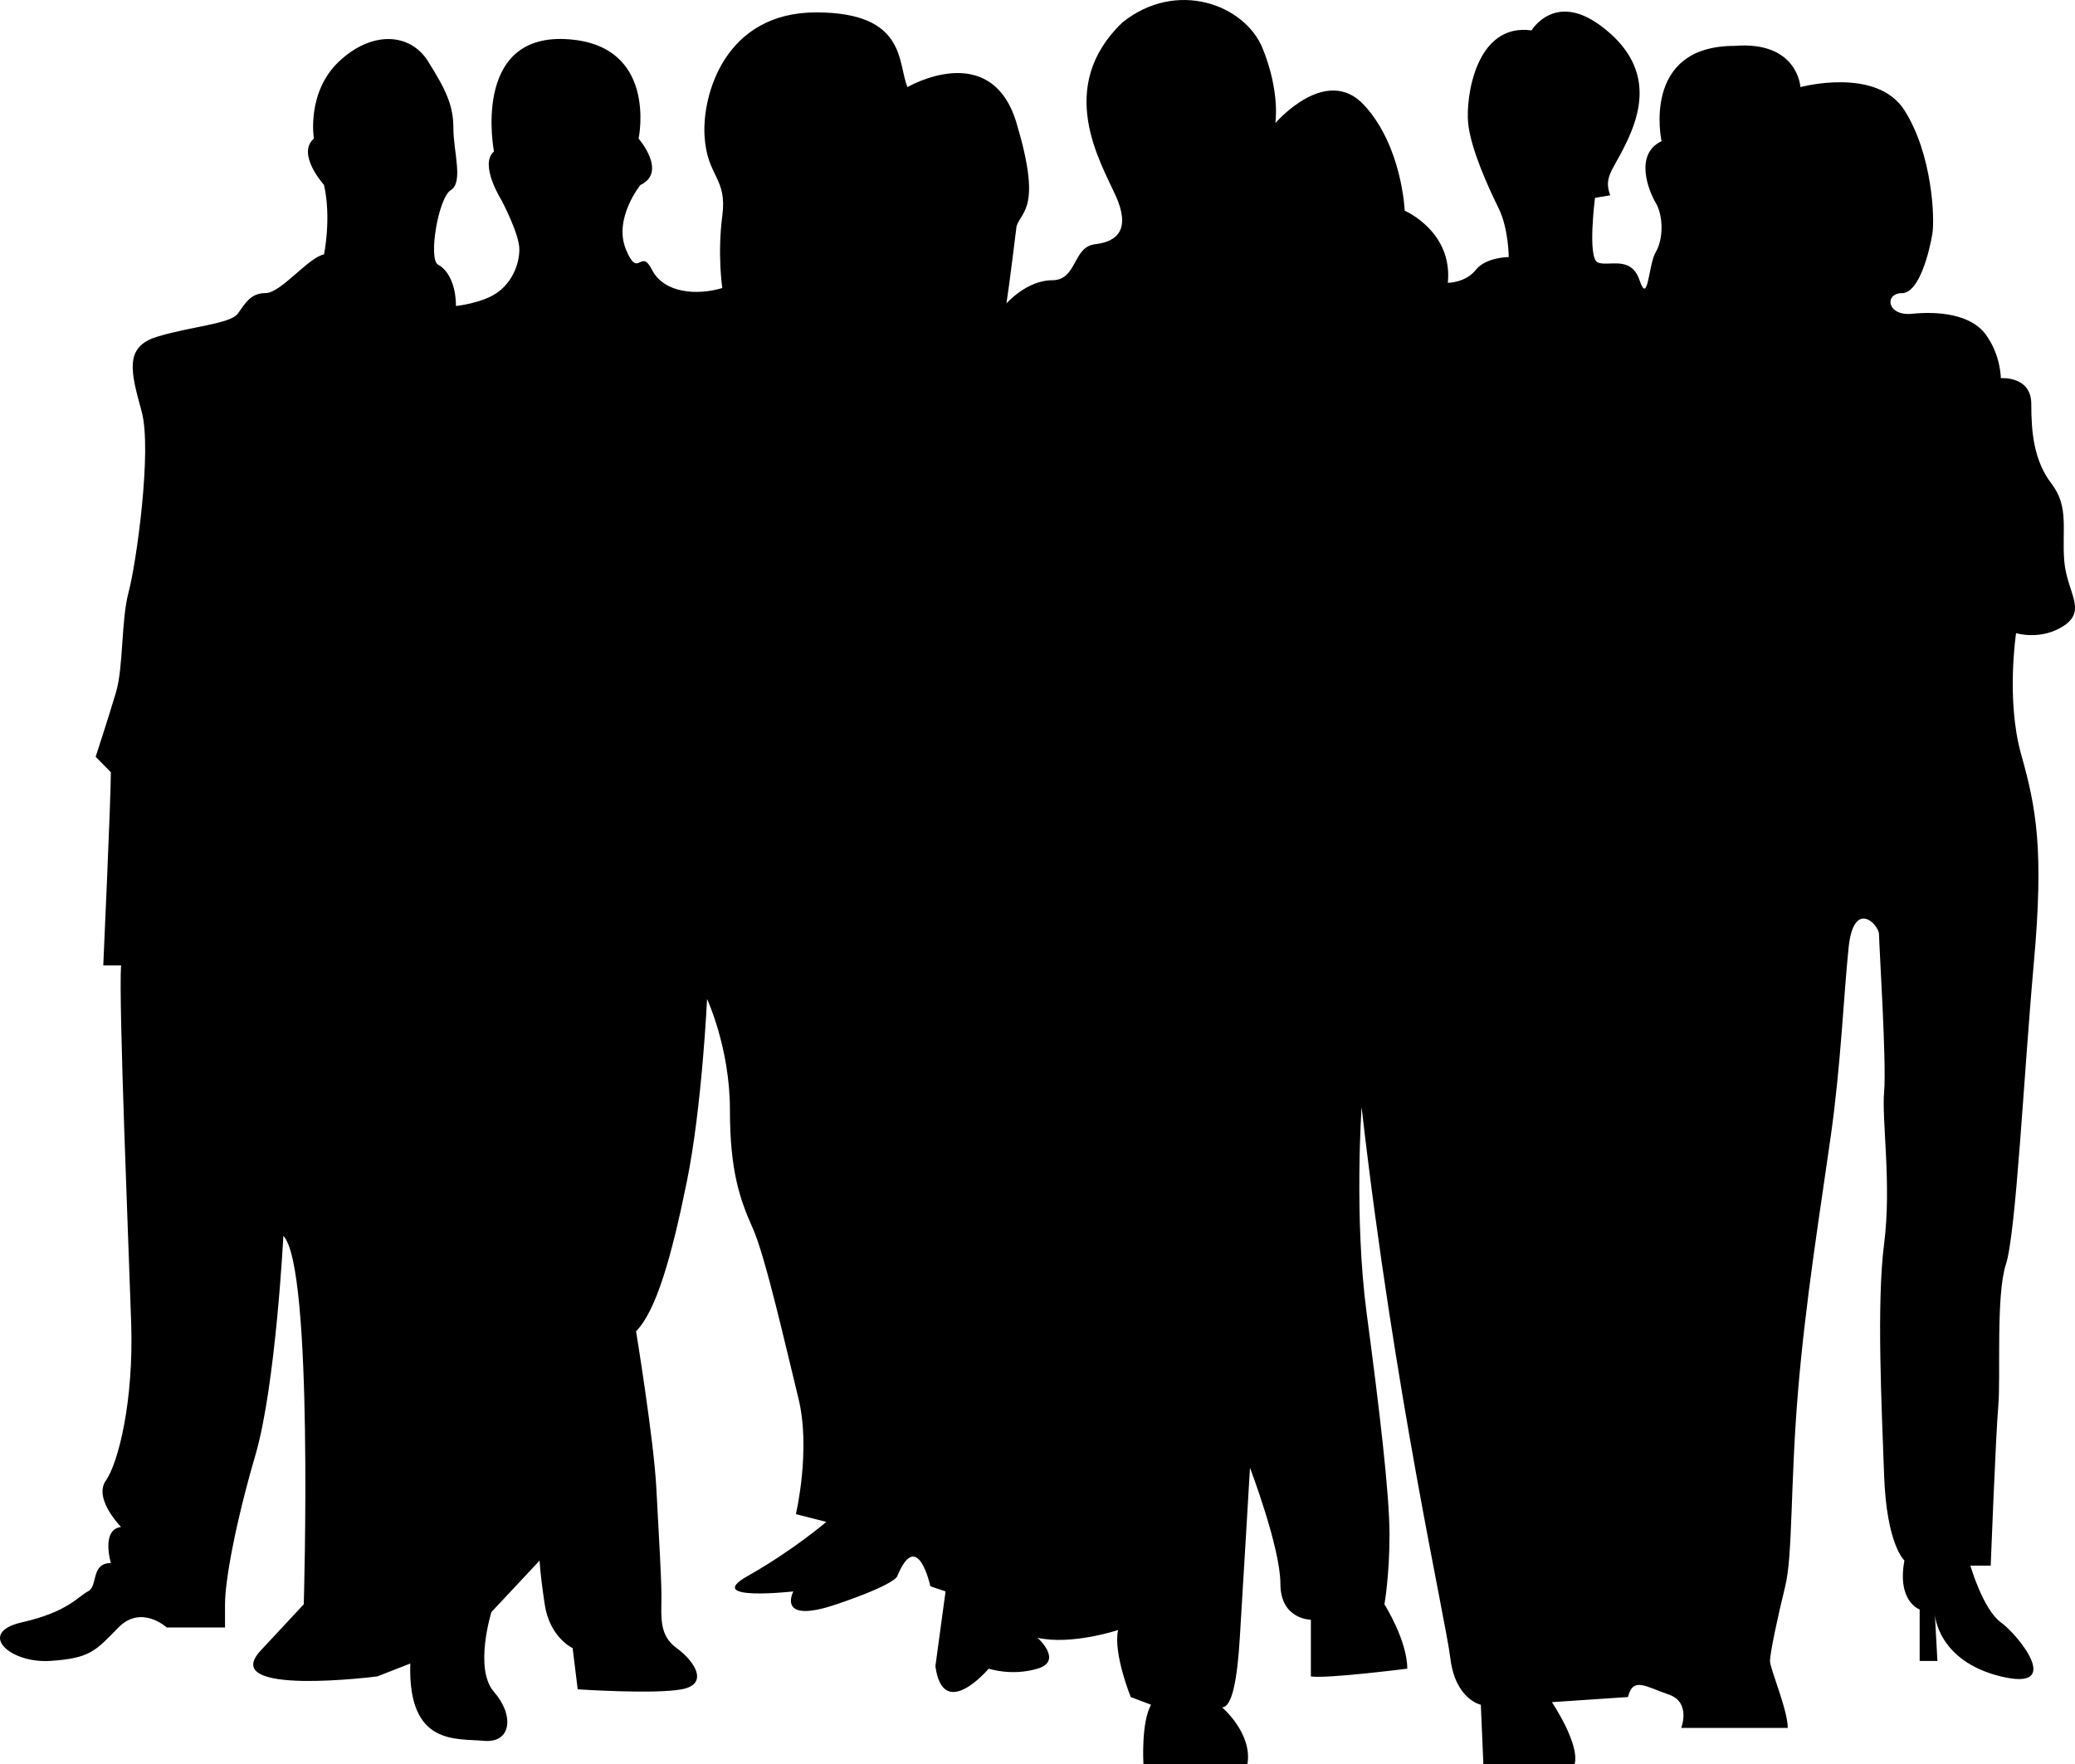 <?xml version="1.0" encoding="UTF-8" standalone="no"?>
<svg width="100px" height="85px" viewBox="0 0 100 85" version="1.1" xmlns="http://www.w3.org/2000/svg" xmlns:xlink="http://www.w3.org/1999/xlink" xmlns:sketch="http://www.bohemiancoding.com/sketch/ns">
    <!-- Generator: Sketch 3.4.3 (16618) - http://www.bohemiancoding.com/sketch -->
    <title>icon-people</title>
    <desc>Created with Sketch.</desc>
    <defs></defs>
    <g id="Page-1" stroke="none" stroke-width="1" fill="none" fill-rule="evenodd" sketch:type="MSPage">
        <g id="80px" sketch:type="MSArtboardGroup" transform="translate(-180, -97)" fill="#000000">
            <g id="Black" sketch:type="MSLayerGroup" transform="translate(180, 94)">
                <g id="icon-people" transform="translate(0, 3)" sketch:type="MSShapeGroup">
                    <path d="M12.312,70.103 C11.333,73.454 10.844,76.186 10.844,77.302 L10.844,78.42 L8.034,78.42 C8.034,78.42 6.811,77.302 5.711,78.42 C4.61,79.536 4.365,79.908 2.41,80.033 C0.454,80.157 -1.136,78.666 1.065,78.171 C3.265,77.675 3.754,76.93 4.243,76.681 C4.732,76.433 4.365,75.316 5.344,75.316 C5.344,75.316 4.856,73.703 5.833,73.579 C5.833,73.579 4.488,72.212 5.1,71.345 C5.711,70.476 6.445,67.497 6.323,63.774 C6.201,60.05 5.712,48.258 5.834,46.521 L4.977,46.521 C4.977,46.521 5.343,38.452 5.343,37.212 L4.61,36.466 C4.61,36.466 5.22,34.604 5.589,33.363 C5.956,32.121 5.833,29.887 6.2,28.523 C6.566,27.156 7.335,21.695 6.828,19.833 C6.322,17.972 5.955,16.73 7.545,16.234 C9.135,15.738 11.09,15.614 11.457,15.117 C11.823,14.62 12.067,14.123 12.802,14.123 C13.535,14.123 14.879,12.385 15.614,12.262 C15.614,12.262 15.981,10.523 15.614,8.91 C15.614,8.91 14.27,7.421 15.126,6.677 C15.126,6.677 14.758,4.443 16.348,2.953 C17.937,1.463 19.772,1.586 20.628,2.953 C21.483,4.319 21.85,5.064 21.85,6.181 C21.85,7.298 22.34,8.787 21.727,9.16 C21.117,9.532 20.627,12.511 21.117,12.759 C21.606,13.006 21.973,13.751 21.973,14.745 C21.973,14.745 23.196,14.619 23.929,14.124 C24.661,13.628 25.029,12.759 25.029,12.014 C25.029,11.27 24.173,9.656 24.173,9.656 C24.173,9.656 23.073,7.918 23.806,7.299 C23.806,7.299 22.707,1.682 27.23,1.883 C31.753,2.086 30.776,6.679 30.776,6.679 C30.776,6.679 32.177,8.292 30.865,8.912 C30.865,8.912 29.553,10.526 30.164,12.015 C30.776,13.505 30.854,11.891 31.426,13.008 C31.999,14.126 33.588,14.25 34.81,13.878 C34.81,13.878 34.566,12.264 34.81,10.401 C35.055,8.54 34.077,8.54 33.954,6.554 C33.832,4.569 34.933,0.597 39.333,0.597 C43.734,0.597 43.246,3.078 43.735,4.196 C43.735,4.196 47.768,1.837 48.991,5.933 C50.215,10.028 49.236,10.153 48.991,10.898 C48.991,10.898 48.625,13.878 48.503,14.621 C48.503,14.621 49.482,13.504 50.704,13.504 C51.926,13.504 51.681,11.89 52.782,11.767 C53.883,11.642 54.492,11.023 53.759,9.409 C53.027,7.795 50.854,4.196 54.08,1.092 C56.693,-1.018 59.994,0.223 60.851,2.333 C61.706,4.444 61.462,5.933 61.462,5.933 C61.462,5.933 63.906,3.078 65.741,5.065 C67.575,7.05 67.697,10.153 67.697,10.153 C67.697,10.153 70.02,11.146 69.775,13.628 C69.775,13.628 70.631,13.627 71.12,13.007 C71.61,12.387 72.709,12.387 72.709,12.387 C72.709,12.387 72.709,11.022 72.22,10.029 C71.731,9.037 70.876,7.173 70.754,5.934 C70.631,4.692 71.12,1.093 73.81,1.465 C73.81,1.465 74.91,-0.396 77.112,1.218 C79.311,2.831 79.311,4.692 78.578,6.43 C77.845,8.167 77.233,8.416 77.6,9.41 L76.867,9.534 C76.867,9.534 76.5,12.388 76.988,12.637 C77.477,12.885 78.599,12.265 79.016,13.506 C79.433,14.748 79.433,12.762 79.799,12.14 C80.166,11.521 80.166,10.402 79.799,9.783 C79.433,9.163 78.76,7.425 80.075,6.804 C80.075,6.804 79.065,2.211 83.59,2.211 C86.646,1.963 86.768,4.197 86.768,4.197 C86.768,4.197 90.437,3.203 91.78,5.314 C93.125,7.424 93.249,10.527 93.125,11.271 C93.003,12.015 92.516,14.126 91.659,14.126 C90.802,14.126 90.927,15.244 92.147,15.12 C93.37,14.996 94.959,15.12 95.694,16.112 C96.426,17.107 96.426,18.223 96.426,18.223 C96.426,18.223 97.893,18.099 97.893,19.465 C97.893,20.83 98.015,22.195 98.872,23.312 C99.728,24.43 99.36,25.546 99.483,27.035 C99.605,28.526 100.583,29.394 99.483,30.139 C98.382,30.884 97.16,30.51 97.16,30.51 C97.16,30.51 96.671,33.738 97.404,36.345 C98.136,38.951 98.506,40.936 98.016,46.398 C97.527,51.859 97.159,59.431 96.67,60.921 C96.182,62.41 96.425,66.381 96.303,67.747 C96.182,69.113 95.937,75.442 95.937,75.442 L94.958,75.442 C94.958,75.442 95.569,77.551 96.426,78.174 C97.282,78.793 99.483,81.524 96.426,80.78 C93.369,80.036 93.248,77.801 93.248,77.801 L93.369,80.035 L92.514,80.035 L92.514,77.553 C92.514,77.553 91.412,77.18 91.779,75.195 C91.779,75.195 90.923,74.451 90.801,71.099 C90.68,67.748 90.435,62.783 90.801,59.929 C91.168,57.073 90.679,53.97 90.801,52.606 C90.924,51.24 90.556,45.53 90.556,45.034 C90.556,44.538 89.333,43.297 89.09,45.655 C88.846,48.012 88.723,51.239 88.234,54.714 C87.746,58.191 87.012,62.659 86.645,67.127 C86.278,71.596 86.401,74.948 86.035,76.435 C85.668,77.925 85.301,79.662 85.301,80.035 C85.301,80.406 86.157,82.393 86.157,83.262 L81.023,83.262 C81.023,83.262 81.512,82.02 80.412,81.649 C79.311,81.276 78.7,80.78 78.457,81.773 L74.789,82.02 C74.789,82.02 76.133,84.007 75.889,85 L71.487,85 L71.365,82.145 C71.365,82.145 70.142,81.897 69.897,79.911 C69.654,77.925 67.208,67.252 65.619,53.349 C65.619,53.349 65.251,58.685 65.863,63.278 C66.474,67.872 66.964,71.967 66.964,73.953 C66.964,75.938 66.719,77.304 66.719,77.304 C66.719,77.304 67.82,79.042 67.82,80.406 C67.82,80.406 63.908,80.903 63.175,80.779 L63.175,78.048 C63.175,78.048 61.706,78.047 61.706,76.31 C61.706,74.573 60.24,70.725 60.24,70.725 C60.24,70.725 59.874,76.932 59.75,78.917 C59.629,80.903 59.384,82.269 58.894,82.269 C58.894,82.269 60.363,83.511 60.118,85 L55.106,85 C55.106,85 54.984,83.015 55.472,82.145 L54.493,81.773 C54.493,81.773 53.638,79.662 53.884,78.545 C53.884,78.545 51.623,79.29 50.002,78.917 C50.002,78.917 51.257,80.035 50.002,80.406 C48.748,80.779 47.648,80.406 47.648,80.406 C47.648,80.406 45.448,83.014 45.08,80.284 L45.569,76.683 L44.836,76.435 C44.836,76.435 44.225,73.58 43.246,75.939 C43.246,75.939 43.246,76.311 40.311,77.305 C37.377,78.298 38.234,76.684 38.234,76.684 C38.234,76.684 33.832,77.18 36.034,75.94 C38.234,74.699 39.822,73.334 39.822,73.334 L38.356,72.96 C38.356,72.96 39.089,69.857 38.477,67.375 C37.868,64.894 36.888,60.549 36.278,59.183 C35.667,57.818 35.177,56.453 35.177,53.475 C35.177,50.497 34.076,48.138 34.076,48.138 C34.076,48.138 33.832,53.351 33.098,56.95 C32.365,60.55 31.631,63.157 30.653,64.149 C30.653,64.149 31.51,69.362 31.632,71.721 C31.753,74.077 31.876,75.94 31.876,76.933 C31.876,77.926 31.753,78.794 32.609,79.415 C33.465,80.035 34.198,81.152 32.853,81.401 C31.509,81.649 27.841,81.401 27.841,81.401 L27.597,79.415 C27.597,79.415 26.495,78.918 26.251,77.305 C26.008,75.691 26.008,75.195 26.008,75.195 L23.684,77.677 C23.684,77.677 22.829,80.407 23.806,81.524 C24.786,82.642 24.662,84.007 23.317,83.883 C21.974,83.758 19.651,84.13 19.773,80.159 L18.183,80.779 C18.183,80.779 10.481,81.773 12.56,79.537 L14.639,77.304 C14.639,77.304 15.125,61.042 13.656,59.552 C13.656,59.552 13.289,66.752 12.312,70.103 Z" id="icon-people-black"></path>
                </g>
            </g>
        </g>
    </g>
</svg>